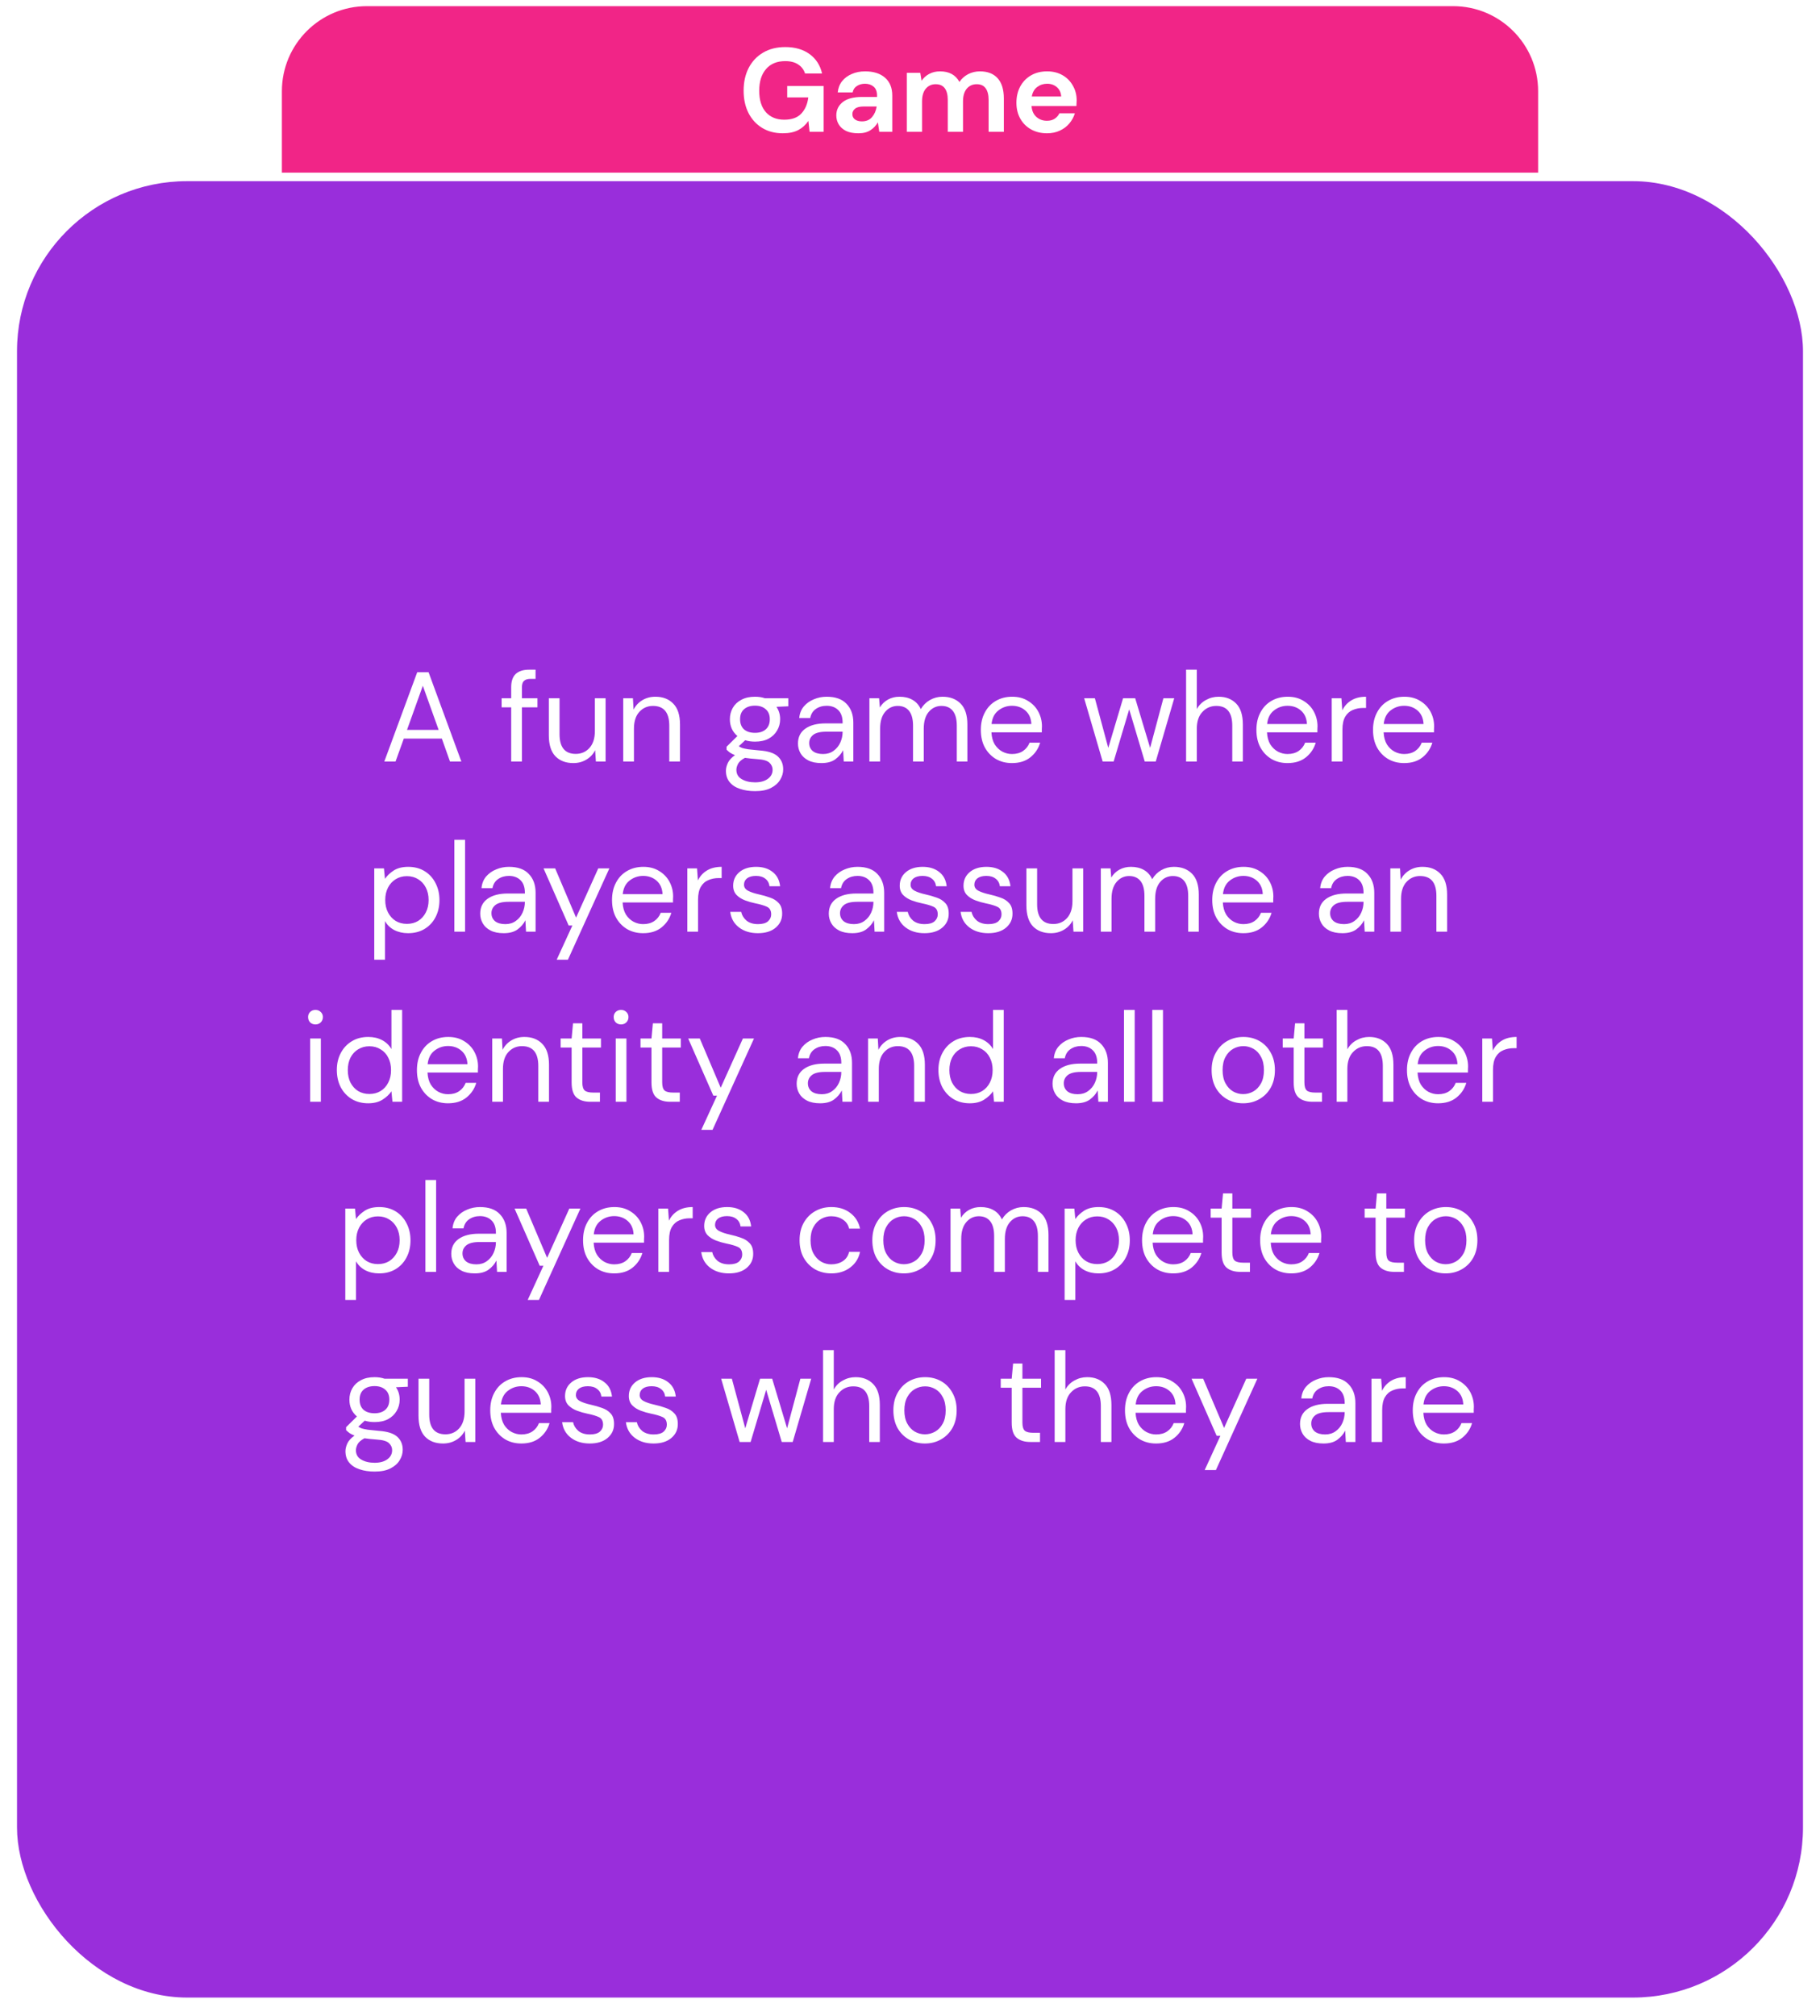 <svg width="214" height="237" viewBox="0 0 214 237" fill="none" xmlns="http://www.w3.org/2000/svg">
<g filter="url(#filter0_d)">
<rect x="2" y="20.299" width="210" height="213.559" rx="20" fill="#992EDB"/>
</g>
<path d="M33.145 10.723C33.145 5.2 37.622 0.723 43.145 0.723H170.856C176.379 0.723 180.856 5.2 180.856 10.723V20.299H33.145V10.723Z" fill="#F12587"/>
<path d="M92.043 15.67C91.119 15.67 90.312 15.46 89.621 15.04C88.93 14.62 88.394 14.037 88.011 13.29C87.628 12.534 87.437 11.657 87.437 10.658C87.437 9.65 87.633 8.763 88.025 7.998C88.426 7.223 88.991 6.621 89.719 6.192C90.456 5.753 91.329 5.534 92.337 5.534C93.485 5.534 94.437 5.809 95.193 6.36C95.949 6.911 96.439 7.671 96.663 8.642H94.661C94.512 8.185 94.241 7.83 93.849 7.578C93.457 7.317 92.953 7.186 92.337 7.186C91.357 7.186 90.601 7.499 90.069 8.124C89.537 8.74 89.271 9.589 89.271 10.672C89.271 11.755 89.532 12.595 90.055 13.192C90.587 13.78 91.306 14.074 92.211 14.074C93.098 14.074 93.765 13.836 94.213 13.36C94.67 12.875 94.946 12.24 95.039 11.456H92.561V10.112H96.845V15.502H95.193L95.053 14.214C94.736 14.681 94.339 15.04 93.863 15.292C93.387 15.544 92.78 15.67 92.043 15.67ZM100.939 15.67C100.342 15.67 99.852 15.577 99.469 15.39C99.087 15.194 98.802 14.937 98.615 14.62C98.428 14.303 98.335 13.953 98.335 13.57C98.335 12.926 98.587 12.403 99.091 12.002C99.595 11.601 100.351 11.4 101.359 11.4H103.123V11.232C103.123 10.756 102.988 10.406 102.717 10.182C102.446 9.958 102.11 9.846 101.709 9.846C101.345 9.846 101.028 9.935 100.757 10.112C100.486 10.28 100.318 10.532 100.253 10.868H98.503C98.55 10.364 98.718 9.925 99.007 9.552C99.306 9.179 99.689 8.894 100.155 8.698C100.622 8.493 101.144 8.39 101.723 8.39C102.712 8.39 103.492 8.637 104.061 9.132C104.63 9.627 104.915 10.327 104.915 11.232V15.502H103.389L103.221 14.382C103.016 14.755 102.726 15.063 102.353 15.306C101.989 15.549 101.518 15.67 100.939 15.67ZM101.345 14.27C101.858 14.27 102.255 14.102 102.535 13.766C102.824 13.43 103.006 13.015 103.081 12.52H101.555C101.079 12.52 100.738 12.609 100.533 12.786C100.328 12.954 100.225 13.164 100.225 13.416C100.225 13.687 100.328 13.897 100.533 14.046C100.738 14.195 101.009 14.27 101.345 14.27ZM106.625 15.502V8.558H108.207L108.361 9.496C108.585 9.16 108.879 8.894 109.243 8.698C109.617 8.493 110.046 8.39 110.531 8.39C111.605 8.39 112.365 8.805 112.813 9.636C113.065 9.253 113.401 8.95 113.821 8.726C114.251 8.502 114.717 8.39 115.221 8.39C116.127 8.39 116.822 8.661 117.307 9.202C117.793 9.743 118.035 10.537 118.035 11.582V15.502H116.243V11.75C116.243 11.153 116.127 10.695 115.893 10.378C115.669 10.061 115.319 9.902 114.843 9.902C114.358 9.902 113.966 10.079 113.667 10.434C113.378 10.789 113.233 11.283 113.233 11.918V15.502H111.441V11.75C111.441 11.153 111.325 10.695 111.091 10.378C110.858 10.061 110.499 9.902 110.013 9.902C109.537 9.902 109.15 10.079 108.851 10.434C108.562 10.789 108.417 11.283 108.417 11.918V15.502H106.625ZM123.111 15.67C122.411 15.67 121.79 15.521 121.249 15.222C120.707 14.923 120.283 14.503 119.975 13.962C119.667 13.421 119.513 12.795 119.513 12.086C119.513 11.367 119.662 10.728 119.961 10.168C120.269 9.608 120.689 9.174 121.221 8.866C121.762 8.549 122.397 8.39 123.125 8.39C123.806 8.39 124.408 8.539 124.931 8.838C125.453 9.137 125.859 9.547 126.149 10.07C126.447 10.583 126.597 11.157 126.597 11.792C126.597 11.895 126.592 12.002 126.583 12.114C126.583 12.226 126.578 12.343 126.569 12.464H121.291C121.328 13.005 121.515 13.43 121.851 13.738C122.196 14.046 122.611 14.2 123.097 14.2C123.461 14.2 123.764 14.121 124.007 13.962C124.259 13.794 124.445 13.579 124.567 13.318H126.387C126.256 13.757 126.037 14.158 125.729 14.522C125.43 14.877 125.057 15.157 124.609 15.362C124.17 15.567 123.671 15.67 123.111 15.67ZM123.125 9.846C122.686 9.846 122.299 9.972 121.963 10.224C121.627 10.467 121.412 10.84 121.319 11.344H124.777C124.749 10.887 124.581 10.523 124.273 10.252C123.965 9.981 123.582 9.846 123.125 9.846Z" fill="white"/>
<path d="M45.187 89.537L49.057 79.037H50.392L54.247 89.537H52.912L51.952 86.837H47.482L46.507 89.537H45.187ZM47.857 85.817H51.577L49.717 80.627L47.857 85.817ZM60.107 89.537V83.162H58.982V82.097H60.107V80.807C60.107 80.087 60.287 79.562 60.647 79.232C61.007 78.902 61.532 78.737 62.222 78.737H62.972V79.817H62.417C62.037 79.817 61.767 79.897 61.607 80.057C61.447 80.207 61.367 80.467 61.367 80.837V82.097H63.197V83.162H61.367V89.537H60.107ZM67.412 89.717C66.532 89.717 65.832 89.452 65.312 88.922C64.792 88.382 64.532 87.557 64.532 86.447V82.097H65.792V86.312C65.792 87.862 66.427 88.637 67.697 88.637C68.347 88.637 68.882 88.407 69.302 87.947C69.732 87.477 69.947 86.812 69.947 85.952V82.097H71.207V89.537H70.067L69.977 88.202C69.747 88.672 69.402 89.042 68.942 89.312C68.492 89.582 67.982 89.717 67.412 89.717ZM73.281 89.537V82.097H74.421L74.496 83.432C74.736 82.962 75.081 82.592 75.531 82.322C75.981 82.052 76.491 81.917 77.061 81.917C77.941 81.917 78.641 82.187 79.161 82.727C79.691 83.257 79.956 84.077 79.956 85.187V89.537H78.696V85.322C78.696 83.772 78.056 82.997 76.776 82.997C76.136 82.997 75.601 83.232 75.171 83.702C74.751 84.162 74.541 84.822 74.541 85.682V89.537H73.281ZM88.775 87.197C88.355 87.197 87.97 87.142 87.62 87.032L86.87 87.737C86.98 87.817 87.115 87.887 87.275 87.947C87.445 87.997 87.685 88.047 87.995 88.097C88.305 88.137 88.74 88.182 89.3 88.232C90.3 88.302 91.015 88.532 91.445 88.922C91.875 89.312 92.09 89.822 92.09 90.452C92.09 90.882 91.97 91.292 91.73 91.682C91.5 92.072 91.14 92.392 90.65 92.642C90.17 92.892 89.55 93.017 88.79 93.017C88.12 93.017 87.525 92.927 87.005 92.747C86.485 92.577 86.08 92.312 85.79 91.952C85.5 91.602 85.355 91.157 85.355 90.617C85.355 90.337 85.43 90.032 85.58 89.702C85.73 89.382 86.01 89.077 86.42 88.787C86.2 88.697 86.01 88.602 85.85 88.502C85.7 88.392 85.56 88.272 85.43 88.142V87.797L86.705 86.537C86.115 86.037 85.82 85.377 85.82 84.557C85.82 84.067 85.935 83.622 86.165 83.222C86.395 82.822 86.73 82.507 87.17 82.277C87.61 82.037 88.145 81.917 88.775 81.917C89.205 81.917 89.595 81.977 89.945 82.097H92.69V83.042L91.295 83.102C91.585 83.522 91.73 84.007 91.73 84.557C91.73 85.047 91.61 85.492 91.37 85.892C91.14 86.292 90.805 86.612 90.365 86.852C89.935 87.082 89.405 87.197 88.775 87.197ZM88.775 86.162C89.305 86.162 89.725 86.027 90.035 85.757C90.355 85.477 90.515 85.077 90.515 84.557C90.515 84.047 90.355 83.657 90.035 83.387C89.725 83.107 89.305 82.967 88.775 82.967C88.235 82.967 87.805 83.107 87.485 83.387C87.175 83.657 87.02 84.047 87.02 84.557C87.02 85.077 87.175 85.477 87.485 85.757C87.805 86.027 88.235 86.162 88.775 86.162ZM86.585 90.497C86.585 90.997 86.795 91.367 87.215 91.607C87.635 91.857 88.16 91.982 88.79 91.982C89.41 91.982 89.905 91.847 90.275 91.577C90.655 91.307 90.845 90.947 90.845 90.497C90.845 90.177 90.715 89.897 90.455 89.657C90.195 89.427 89.715 89.292 89.015 89.252C88.465 89.212 87.99 89.162 87.59 89.102C87.18 89.322 86.91 89.557 86.78 89.807C86.65 90.067 86.585 90.297 86.585 90.497ZM96.586 89.717C95.966 89.717 95.451 89.612 95.041 89.402C94.631 89.192 94.326 88.912 94.126 88.562C93.926 88.212 93.826 87.832 93.826 87.422C93.826 86.662 94.116 86.077 94.696 85.667C95.276 85.257 96.066 85.052 97.066 85.052H99.076V84.962C99.076 84.312 98.906 83.822 98.566 83.492C98.226 83.152 97.771 82.982 97.201 82.982C96.711 82.982 96.286 83.107 95.926 83.357C95.576 83.597 95.356 83.952 95.266 84.422H93.976C94.026 83.882 94.206 83.427 94.516 83.057C94.836 82.687 95.231 82.407 95.701 82.217C96.171 82.017 96.671 81.917 97.201 81.917C98.241 81.917 99.021 82.197 99.541 82.757C100.071 83.307 100.336 84.042 100.336 84.962V89.537H99.211L99.136 88.202C98.926 88.622 98.616 88.982 98.206 89.282C97.806 89.572 97.266 89.717 96.586 89.717ZM96.781 88.652C97.261 88.652 97.671 88.527 98.011 88.277C98.361 88.027 98.626 87.702 98.806 87.302C98.986 86.902 99.076 86.482 99.076 86.042V86.027H97.171C96.431 86.027 95.906 86.157 95.596 86.417C95.296 86.667 95.146 86.982 95.146 87.362C95.146 87.752 95.286 88.067 95.566 88.307C95.856 88.537 96.261 88.652 96.781 88.652ZM102.227 89.537V82.097H103.367L103.457 83.177C103.697 82.777 104.017 82.467 104.417 82.247C104.817 82.027 105.267 81.917 105.767 81.917C106.357 81.917 106.862 82.037 107.282 82.277C107.712 82.517 108.042 82.882 108.272 83.372C108.532 82.922 108.887 82.567 109.337 82.307C109.797 82.047 110.292 81.917 110.822 81.917C111.712 81.917 112.422 82.187 112.952 82.727C113.482 83.257 113.747 84.077 113.747 85.187V89.537H112.502V85.322C112.502 84.552 112.347 83.972 112.037 83.582C111.727 83.192 111.282 82.997 110.702 82.997C110.102 82.997 109.602 83.232 109.202 83.702C108.812 84.162 108.617 84.822 108.617 85.682V89.537H107.357V85.322C107.357 84.552 107.202 83.972 106.892 83.582C106.582 83.192 106.137 82.997 105.557 82.997C104.967 82.997 104.472 83.232 104.072 83.702C103.682 84.162 103.487 84.822 103.487 85.682V89.537H102.227ZM118.99 89.717C118.28 89.717 117.65 89.557 117.1 89.237C116.55 88.907 116.115 88.452 115.795 87.872C115.485 87.292 115.33 86.607 115.33 85.817C115.33 85.037 115.485 84.357 115.795 83.777C116.105 83.187 116.535 82.732 117.085 82.412C117.645 82.082 118.29 81.917 119.02 81.917C119.74 81.917 120.36 82.082 120.88 82.412C121.41 82.732 121.815 83.157 122.095 83.687C122.375 84.217 122.515 84.787 122.515 85.397C122.515 85.507 122.51 85.617 122.5 85.727C122.5 85.837 122.5 85.962 122.5 86.102H116.575C116.605 86.672 116.735 87.147 116.965 87.527C117.205 87.897 117.5 88.177 117.85 88.367C118.21 88.557 118.59 88.652 118.99 88.652C119.51 88.652 119.945 88.532 120.295 88.292C120.645 88.052 120.9 87.727 121.06 87.317H122.305C122.105 88.007 121.72 88.582 121.15 89.042C120.59 89.492 119.87 89.717 118.99 89.717ZM118.99 82.982C118.39 82.982 117.855 83.167 117.385 83.537C116.925 83.897 116.66 84.427 116.59 85.127H121.27C121.24 84.457 121.01 83.932 120.58 83.552C120.15 83.172 119.62 82.982 118.99 82.982ZM129.654 89.537L127.479 82.097H128.739L130.314 87.932L132.054 82.097H133.479L135.234 87.932L136.794 82.097H138.069L135.894 89.537H134.604L132.774 83.402L130.944 89.537H129.654ZM139.463 89.537V78.737H140.723V83.372C140.973 82.912 141.328 82.557 141.788 82.307C142.248 82.047 142.748 81.917 143.288 81.917C144.148 81.917 144.838 82.187 145.358 82.727C145.878 83.257 146.138 84.077 146.138 85.187V89.537H144.893V85.322C144.893 83.772 144.268 82.997 143.018 82.997C142.368 82.997 141.823 83.232 141.383 83.702C140.943 84.162 140.723 84.822 140.723 85.682V89.537H139.463ZM151.392 89.717C150.682 89.717 150.052 89.557 149.502 89.237C148.952 88.907 148.517 88.452 148.197 87.872C147.887 87.292 147.732 86.607 147.732 85.817C147.732 85.037 147.887 84.357 148.197 83.777C148.507 83.187 148.937 82.732 149.487 82.412C150.047 82.082 150.692 81.917 151.422 81.917C152.142 81.917 152.762 82.082 153.282 82.412C153.812 82.732 154.217 83.157 154.497 83.687C154.777 84.217 154.917 84.787 154.917 85.397C154.917 85.507 154.912 85.617 154.902 85.727C154.902 85.837 154.902 85.962 154.902 86.102H148.977C149.007 86.672 149.137 87.147 149.367 87.527C149.607 87.897 149.902 88.177 150.252 88.367C150.612 88.557 150.992 88.652 151.392 88.652C151.912 88.652 152.347 88.532 152.697 88.292C153.047 88.052 153.302 87.727 153.462 87.317H154.707C154.507 88.007 154.122 88.582 153.552 89.042C152.992 89.492 152.272 89.717 151.392 89.717ZM151.392 82.982C150.792 82.982 150.257 83.167 149.787 83.537C149.327 83.897 149.062 84.427 148.992 85.127H153.672C153.642 84.457 153.412 83.932 152.982 83.552C152.552 83.172 152.022 82.982 151.392 82.982ZM156.587 89.537V82.097H157.727L157.832 83.522C158.062 83.032 158.412 82.642 158.882 82.352C159.352 82.062 159.932 81.917 160.622 81.917V83.237H160.277C159.837 83.237 159.432 83.317 159.062 83.477C158.692 83.627 158.397 83.887 158.177 84.257C157.957 84.627 157.847 85.137 157.847 85.787V89.537H156.587ZM165.103 89.717C164.393 89.717 163.763 89.557 163.213 89.237C162.663 88.907 162.228 88.452 161.908 87.872C161.598 87.292 161.443 86.607 161.443 85.817C161.443 85.037 161.598 84.357 161.908 83.777C162.218 83.187 162.648 82.732 163.198 82.412C163.758 82.082 164.403 81.917 165.133 81.917C165.853 81.917 166.473 82.082 166.993 82.412C167.523 82.732 167.928 83.157 168.208 83.687C168.488 84.217 168.628 84.787 168.628 85.397C168.628 85.507 168.623 85.617 168.613 85.727C168.613 85.837 168.613 85.962 168.613 86.102H162.688C162.718 86.672 162.848 87.147 163.078 87.527C163.318 87.897 163.613 88.177 163.963 88.367C164.323 88.557 164.703 88.652 165.103 88.652C165.623 88.652 166.058 88.532 166.408 88.292C166.758 88.052 167.013 87.727 167.173 87.317H168.418C168.218 88.007 167.833 88.582 167.263 89.042C166.703 89.492 165.983 89.717 165.103 89.717ZM165.103 82.982C164.503 82.982 163.968 83.167 163.498 83.537C163.038 83.897 162.773 84.427 162.703 85.127H167.383C167.353 84.457 167.123 83.932 166.693 83.552C166.263 83.172 165.733 82.982 165.103 82.982ZM44.007 112.837V102.097H45.147L45.267 103.327C45.507 102.967 45.846 102.642 46.286 102.352C46.736 102.062 47.306 101.917 47.996 101.917C48.736 101.917 49.382 102.087 49.931 102.427C50.481 102.767 50.907 103.232 51.206 103.822C51.517 104.412 51.672 105.082 51.672 105.832C51.672 106.582 51.517 107.252 51.206 107.842C50.907 108.422 50.477 108.882 49.916 109.222C49.367 109.552 48.721 109.717 47.981 109.717C47.371 109.717 46.827 109.592 46.346 109.342C45.877 109.092 45.517 108.742 45.267 108.292V112.837H44.007ZM47.846 108.622C48.346 108.622 48.786 108.507 49.166 108.277C49.547 108.037 49.846 107.707 50.066 107.287C50.286 106.867 50.397 106.377 50.397 105.817C50.397 105.257 50.286 104.767 50.066 104.347C49.846 103.927 49.547 103.602 49.166 103.372C48.786 103.132 48.346 103.012 47.846 103.012C47.346 103.012 46.907 103.132 46.526 103.372C46.147 103.602 45.846 103.927 45.627 104.347C45.407 104.767 45.297 105.257 45.297 105.817C45.297 106.377 45.407 106.867 45.627 107.287C45.846 107.707 46.147 108.037 46.526 108.277C46.907 108.507 47.346 108.622 47.846 108.622ZM53.425 109.537V98.737H54.685V109.537H53.425ZM59.226 109.717C58.606 109.717 58.091 109.612 57.681 109.402C57.271 109.192 56.966 108.912 56.766 108.562C56.566 108.212 56.466 107.832 56.466 107.422C56.466 106.662 56.756 106.077 57.336 105.667C57.916 105.257 58.706 105.052 59.706 105.052H61.716V104.962C61.716 104.312 61.546 103.822 61.206 103.492C60.866 103.152 60.411 102.982 59.841 102.982C59.351 102.982 58.926 103.107 58.566 103.357C58.216 103.597 57.996 103.952 57.906 104.422H56.616C56.666 103.882 56.846 103.427 57.156 103.057C57.476 102.687 57.871 102.407 58.341 102.217C58.811 102.017 59.311 101.917 59.841 101.917C60.881 101.917 61.661 102.197 62.181 102.757C62.711 103.307 62.976 104.042 62.976 104.962V109.537H61.851L61.776 108.202C61.566 108.622 61.256 108.982 60.846 109.282C60.446 109.572 59.906 109.717 59.226 109.717ZM59.421 108.652C59.901 108.652 60.311 108.527 60.651 108.277C61.001 108.027 61.266 107.702 61.446 107.302C61.626 106.902 61.716 106.482 61.716 106.042V106.027H59.811C59.071 106.027 58.546 106.157 58.236 106.417C57.936 106.667 57.786 106.982 57.786 107.362C57.786 107.752 57.926 108.067 58.206 108.307C58.496 108.537 58.901 108.652 59.421 108.652ZM65.456 112.837L67.301 108.817H66.866L63.911 102.097H65.276L67.736 107.887L70.346 102.097H71.651L66.776 112.837H65.456ZM75.623 109.717C74.913 109.717 74.283 109.557 73.733 109.237C73.183 108.907 72.748 108.452 72.428 107.872C72.118 107.292 71.963 106.607 71.963 105.817C71.963 105.037 72.118 104.357 72.428 103.777C72.738 103.187 73.168 102.732 73.718 102.412C74.278 102.082 74.923 101.917 75.653 101.917C76.373 101.917 76.993 102.082 77.513 102.412C78.043 102.732 78.448 103.157 78.728 103.687C79.008 104.217 79.148 104.787 79.148 105.397C79.148 105.507 79.143 105.617 79.133 105.727C79.133 105.837 79.133 105.962 79.133 106.102H73.208C73.238 106.672 73.368 107.147 73.598 107.527C73.838 107.897 74.133 108.177 74.483 108.367C74.843 108.557 75.223 108.652 75.623 108.652C76.143 108.652 76.578 108.532 76.928 108.292C77.278 108.052 77.533 107.727 77.693 107.317H78.938C78.738 108.007 78.353 108.582 77.783 109.042C77.223 109.492 76.503 109.717 75.623 109.717ZM75.623 102.982C75.023 102.982 74.488 103.167 74.018 103.537C73.558 103.897 73.293 104.427 73.223 105.127H77.903C77.873 104.457 77.643 103.932 77.213 103.552C76.783 103.172 76.253 102.982 75.623 102.982ZM80.818 109.537V102.097H81.958L82.063 103.522C82.293 103.032 82.643 102.642 83.113 102.352C83.583 102.062 84.163 101.917 84.853 101.917V103.237H84.508C84.068 103.237 83.663 103.317 83.293 103.477C82.923 103.627 82.628 103.887 82.408 104.257C82.188 104.627 82.078 105.137 82.078 105.787V109.537H80.818ZM89.117 109.717C88.227 109.717 87.487 109.492 86.897 109.042C86.307 108.592 85.962 107.982 85.862 107.212H87.152C87.232 107.602 87.437 107.942 87.767 108.232C88.107 108.512 88.562 108.652 89.132 108.652C89.662 108.652 90.052 108.542 90.302 108.322C90.552 108.092 90.677 107.822 90.677 107.512C90.677 107.062 90.512 106.762 90.182 106.612C89.862 106.462 89.407 106.327 88.817 106.207C88.417 106.127 88.017 106.012 87.617 105.862C87.217 105.712 86.882 105.502 86.612 105.232C86.342 104.952 86.207 104.587 86.207 104.137C86.207 103.487 86.447 102.957 86.927 102.547C87.417 102.127 88.077 101.917 88.907 101.917C89.697 101.917 90.342 102.117 90.842 102.517C91.352 102.907 91.647 103.467 91.727 104.197H90.482C90.432 103.817 90.267 103.522 89.987 103.312C89.717 103.092 89.352 102.982 88.892 102.982C88.442 102.982 88.092 103.077 87.842 103.267C87.602 103.457 87.482 103.707 87.482 104.017C87.482 104.317 87.637 104.552 87.947 104.722C88.267 104.892 88.697 105.037 89.237 105.157C89.697 105.257 90.132 105.382 90.542 105.532C90.962 105.672 91.302 105.887 91.562 106.177C91.832 106.457 91.967 106.867 91.967 107.407C91.977 108.077 91.722 108.632 91.202 109.072C90.692 109.502 89.997 109.717 89.117 109.717ZM100.212 109.717C99.592 109.717 99.077 109.612 98.667 109.402C98.257 109.192 97.952 108.912 97.752 108.562C97.552 108.212 97.452 107.832 97.452 107.422C97.452 106.662 97.742 106.077 98.322 105.667C98.902 105.257 99.692 105.052 100.692 105.052H102.702V104.962C102.702 104.312 102.532 103.822 102.192 103.492C101.852 103.152 101.397 102.982 100.827 102.982C100.337 102.982 99.912 103.107 99.552 103.357C99.202 103.597 98.982 103.952 98.892 104.422H97.602C97.652 103.882 97.832 103.427 98.142 103.057C98.462 102.687 98.857 102.407 99.327 102.217C99.797 102.017 100.297 101.917 100.827 101.917C101.867 101.917 102.647 102.197 103.167 102.757C103.697 103.307 103.962 104.042 103.962 104.962V109.537H102.837L102.762 108.202C102.552 108.622 102.242 108.982 101.832 109.282C101.432 109.572 100.892 109.717 100.212 109.717ZM100.407 108.652C100.887 108.652 101.297 108.527 101.637 108.277C101.987 108.027 102.252 107.702 102.432 107.302C102.612 106.902 102.702 106.482 102.702 106.042V106.027H100.797C100.057 106.027 99.532 106.157 99.222 106.417C98.922 106.667 98.772 106.982 98.772 107.362C98.772 107.752 98.912 108.067 99.192 108.307C99.482 108.537 99.887 108.652 100.407 108.652ZM108.702 109.717C107.812 109.717 107.072 109.492 106.482 109.042C105.892 108.592 105.547 107.982 105.447 107.212H106.737C106.817 107.602 107.022 107.942 107.352 108.232C107.692 108.512 108.147 108.652 108.717 108.652C109.247 108.652 109.637 108.542 109.887 108.322C110.137 108.092 110.262 107.822 110.262 107.512C110.262 107.062 110.097 106.762 109.767 106.612C109.447 106.462 108.992 106.327 108.402 106.207C108.002 106.127 107.602 106.012 107.202 105.862C106.802 105.712 106.467 105.502 106.197 105.232C105.927 104.952 105.792 104.587 105.792 104.137C105.792 103.487 106.032 102.957 106.512 102.547C107.002 102.127 107.662 101.917 108.492 101.917C109.282 101.917 109.927 102.117 110.427 102.517C110.937 102.907 111.232 103.467 111.312 104.197H110.067C110.017 103.817 109.852 103.522 109.572 103.312C109.302 103.092 108.937 102.982 108.477 102.982C108.027 102.982 107.677 103.077 107.427 103.267C107.187 103.457 107.067 103.707 107.067 104.017C107.067 104.317 107.222 104.552 107.532 104.722C107.852 104.892 108.282 105.037 108.822 105.157C109.282 105.257 109.717 105.382 110.127 105.532C110.547 105.672 110.887 105.887 111.147 106.177C111.417 106.457 111.552 106.867 111.552 107.407C111.562 108.077 111.307 108.632 110.787 109.072C110.277 109.502 109.582 109.717 108.702 109.717ZM116.202 109.717C115.312 109.717 114.572 109.492 113.982 109.042C113.392 108.592 113.047 107.982 112.947 107.212H114.237C114.317 107.602 114.522 107.942 114.852 108.232C115.192 108.512 115.647 108.652 116.217 108.652C116.747 108.652 117.137 108.542 117.387 108.322C117.637 108.092 117.762 107.822 117.762 107.512C117.762 107.062 117.597 106.762 117.267 106.612C116.947 106.462 116.492 106.327 115.902 106.207C115.502 106.127 115.102 106.012 114.702 105.862C114.302 105.712 113.967 105.502 113.697 105.232C113.427 104.952 113.292 104.587 113.292 104.137C113.292 103.487 113.532 102.957 114.012 102.547C114.502 102.127 115.162 101.917 115.992 101.917C116.782 101.917 117.427 102.117 117.927 102.517C118.437 102.907 118.732 103.467 118.812 104.197H117.567C117.517 103.817 117.352 103.522 117.072 103.312C116.802 103.092 116.437 102.982 115.977 102.982C115.527 102.982 115.177 103.077 114.927 103.267C114.687 103.457 114.567 103.707 114.567 104.017C114.567 104.317 114.722 104.552 115.032 104.722C115.352 104.892 115.782 105.037 116.322 105.157C116.782 105.257 117.217 105.382 117.627 105.532C118.047 105.672 118.387 105.887 118.647 106.177C118.917 106.457 119.052 106.867 119.052 107.407C119.062 108.077 118.807 108.632 118.287 109.072C117.777 109.502 117.082 109.717 116.202 109.717ZM123.567 109.717C122.687 109.717 121.987 109.452 121.467 108.922C120.947 108.382 120.687 107.557 120.687 106.447V102.097H121.947V106.312C121.947 107.862 122.582 108.637 123.852 108.637C124.502 108.637 125.037 108.407 125.457 107.947C125.887 107.477 126.102 106.812 126.102 105.952V102.097H127.362V109.537H126.222L126.132 108.202C125.902 108.672 125.557 109.042 125.097 109.312C124.647 109.582 124.137 109.717 123.567 109.717ZM129.436 109.537V102.097H130.576L130.666 103.177C130.906 102.777 131.226 102.467 131.626 102.247C132.026 102.027 132.476 101.917 132.976 101.917C133.566 101.917 134.071 102.037 134.491 102.277C134.921 102.517 135.251 102.882 135.481 103.372C135.741 102.922 136.096 102.567 136.546 102.307C137.006 102.047 137.501 101.917 138.031 101.917C138.921 101.917 139.631 102.187 140.161 102.727C140.691 103.257 140.956 104.077 140.956 105.187V109.537H139.711V105.322C139.711 104.552 139.556 103.972 139.246 103.582C138.936 103.192 138.491 102.997 137.911 102.997C137.311 102.997 136.811 103.232 136.411 103.702C136.021 104.162 135.826 104.822 135.826 105.682V109.537H134.566V105.322C134.566 104.552 134.411 103.972 134.101 103.582C133.791 103.192 133.346 102.997 132.766 102.997C132.176 102.997 131.681 103.232 131.281 103.702C130.891 104.162 130.696 104.822 130.696 105.682V109.537H129.436ZM146.199 109.717C145.489 109.717 144.859 109.557 144.309 109.237C143.759 108.907 143.324 108.452 143.004 107.872C142.694 107.292 142.539 106.607 142.539 105.817C142.539 105.037 142.694 104.357 143.004 103.777C143.314 103.187 143.744 102.732 144.294 102.412C144.854 102.082 145.499 101.917 146.229 101.917C146.949 101.917 147.569 102.082 148.089 102.412C148.619 102.732 149.024 103.157 149.304 103.687C149.584 104.217 149.724 104.787 149.724 105.397C149.724 105.507 149.719 105.617 149.709 105.727C149.709 105.837 149.709 105.962 149.709 106.102H143.784C143.814 106.672 143.944 107.147 144.174 107.527C144.414 107.897 144.709 108.177 145.059 108.367C145.419 108.557 145.799 108.652 146.199 108.652C146.719 108.652 147.154 108.532 147.504 108.292C147.854 108.052 148.109 107.727 148.269 107.317H149.514C149.314 108.007 148.929 108.582 148.359 109.042C147.799 109.492 147.079 109.717 146.199 109.717ZM146.199 102.982C145.599 102.982 145.064 103.167 144.594 103.537C144.134 103.897 143.869 104.427 143.799 105.127H148.479C148.449 104.457 148.219 103.932 147.789 103.552C147.359 103.172 146.829 102.982 146.199 102.982ZM157.839 109.717C157.219 109.717 156.704 109.612 156.294 109.402C155.884 109.192 155.579 108.912 155.379 108.562C155.179 108.212 155.079 107.832 155.079 107.422C155.079 106.662 155.369 106.077 155.949 105.667C156.529 105.257 157.319 105.052 158.319 105.052H160.329V104.962C160.329 104.312 160.159 103.822 159.819 103.492C159.479 103.152 159.024 102.982 158.454 102.982C157.964 102.982 157.539 103.107 157.179 103.357C156.829 103.597 156.609 103.952 156.519 104.422H155.229C155.279 103.882 155.459 103.427 155.769 103.057C156.089 102.687 156.484 102.407 156.954 102.217C157.424 102.017 157.924 101.917 158.454 101.917C159.494 101.917 160.274 102.197 160.794 102.757C161.324 103.307 161.589 104.042 161.589 104.962V109.537H160.464L160.389 108.202C160.179 108.622 159.869 108.982 159.459 109.282C159.059 109.572 158.519 109.717 157.839 109.717ZM158.034 108.652C158.514 108.652 158.924 108.527 159.264 108.277C159.614 108.027 159.879 107.702 160.059 107.302C160.239 106.902 160.329 106.482 160.329 106.042V106.027H158.424C157.684 106.027 157.159 106.157 156.849 106.417C156.549 106.667 156.399 106.982 156.399 107.362C156.399 107.752 156.539 108.067 156.819 108.307C157.109 108.537 157.514 108.652 158.034 108.652ZM163.479 109.537V102.097H164.619L164.694 103.432C164.934 102.962 165.279 102.592 165.729 102.322C166.179 102.052 166.689 101.917 167.259 101.917C168.139 101.917 168.839 102.187 169.359 102.727C169.889 103.257 170.154 104.077 170.154 105.187V109.537H168.894V105.322C168.894 103.772 168.254 102.997 166.974 102.997C166.334 102.997 165.799 103.232 165.369 103.702C164.949 104.162 164.739 104.822 164.739 105.682V109.537H163.479ZM37.096 120.447C36.846 120.447 36.636 120.367 36.466 120.207C36.306 120.037 36.226 119.827 36.226 119.577C36.226 119.337 36.306 119.137 36.466 118.977C36.636 118.817 36.846 118.737 37.096 118.737C37.336 118.737 37.541 118.817 37.711 118.977C37.881 119.137 37.966 119.337 37.966 119.577C37.966 119.827 37.881 120.037 37.711 120.207C37.541 120.367 37.336 120.447 37.096 120.447ZM36.466 129.537V122.097H37.726V129.537H36.466ZM43.295 129.717C42.555 129.717 41.905 129.547 41.345 129.207C40.795 128.867 40.365 128.402 40.055 127.812C39.755 127.222 39.605 126.552 39.605 125.802C39.605 125.052 39.76 124.387 40.07 123.807C40.38 123.217 40.81 122.757 41.36 122.427C41.91 122.087 42.56 121.917 43.31 121.917C43.92 121.917 44.46 122.042 44.93 122.292C45.4 122.542 45.765 122.892 46.025 123.342V118.737H47.285V129.537H46.145L46.025 128.307C45.785 128.667 45.44 128.992 44.99 129.282C44.54 129.572 43.975 129.717 43.295 129.717ZM43.43 128.622C43.93 128.622 44.37 128.507 44.75 128.277C45.14 128.037 45.44 127.707 45.65 127.287C45.87 126.867 45.98 126.377 45.98 125.817C45.98 125.257 45.87 124.767 45.65 124.347C45.44 123.927 45.14 123.602 44.75 123.372C44.37 123.132 43.93 123.012 43.43 123.012C42.94 123.012 42.5 123.132 42.11 123.372C41.73 123.602 41.43 123.927 41.21 124.347C41 124.767 40.895 125.257 40.895 125.817C40.895 126.377 41 126.867 41.21 127.287C41.43 127.707 41.73 128.037 42.11 128.277C42.5 128.507 42.94 128.622 43.43 128.622ZM52.684 129.717C51.974 129.717 51.343 129.557 50.794 129.237C50.243 128.907 49.809 128.452 49.489 127.872C49.178 127.292 49.023 126.607 49.023 125.817C49.023 125.037 49.178 124.357 49.489 123.777C49.798 123.187 50.228 122.732 50.779 122.412C51.339 122.082 51.983 121.917 52.714 121.917C53.434 121.917 54.053 122.082 54.574 122.412C55.103 122.732 55.508 123.157 55.788 123.687C56.069 124.217 56.209 124.787 56.209 125.397C56.209 125.507 56.203 125.617 56.194 125.727C56.194 125.837 56.194 125.962 56.194 126.102H50.269C50.298 126.672 50.428 127.147 50.658 127.527C50.898 127.897 51.194 128.177 51.544 128.367C51.904 128.557 52.283 128.652 52.684 128.652C53.203 128.652 53.639 128.532 53.989 128.292C54.339 128.052 54.593 127.727 54.754 127.317H55.998C55.798 128.007 55.413 128.582 54.843 129.042C54.283 129.492 53.563 129.717 52.684 129.717ZM52.684 122.982C52.084 122.982 51.548 123.167 51.078 123.537C50.618 123.897 50.353 124.427 50.283 125.127H54.964C54.934 124.457 54.703 123.932 54.273 123.552C53.843 123.172 53.313 122.982 52.684 122.982ZM57.879 129.537V122.097H59.019L59.093 123.432C59.334 122.962 59.678 122.592 60.129 122.322C60.578 122.052 61.089 121.917 61.658 121.917C62.538 121.917 63.239 122.187 63.758 122.727C64.288 123.257 64.553 124.077 64.553 125.187V129.537H63.294V125.322C63.294 123.772 62.654 122.997 61.373 122.997C60.733 122.997 60.199 123.232 59.769 123.702C59.349 124.162 59.139 124.822 59.139 125.682V129.537H57.879ZM69.403 129.537C68.722 129.537 68.188 129.372 67.797 129.042C67.407 128.712 67.213 128.117 67.213 127.257V123.162H65.922V122.097H67.213L67.377 120.312H68.472V122.097H70.662V123.162H68.472V127.257C68.472 127.727 68.567 128.047 68.757 128.217C68.948 128.377 69.282 128.457 69.763 128.457H70.543V129.537H69.403ZM73.028 120.447C72.778 120.447 72.568 120.367 72.398 120.207C72.238 120.037 72.158 119.827 72.158 119.577C72.158 119.337 72.238 119.137 72.398 118.977C72.568 118.817 72.778 118.737 73.028 118.737C73.268 118.737 73.473 118.817 73.643 118.977C73.813 119.137 73.898 119.337 73.898 119.577C73.898 119.827 73.813 120.037 73.643 120.207C73.473 120.367 73.268 120.447 73.028 120.447ZM72.398 129.537V122.097H73.658V129.537H72.398ZM78.792 129.537C78.112 129.537 77.577 129.372 77.187 129.042C76.797 128.712 76.602 128.117 76.602 127.257V123.162H75.312V122.097H76.602L76.767 120.312H77.862V122.097H80.052V123.162H77.862V127.257C77.862 127.727 77.957 128.047 78.147 128.217C78.337 128.377 78.672 128.457 79.152 128.457H79.932V129.537H78.792ZM82.463 132.837L84.308 128.817H83.873L80.918 122.097H82.283L84.743 127.887L87.353 122.097H88.658L83.783 132.837H82.463ZM96.433 129.717C95.813 129.717 95.298 129.612 94.888 129.402C94.478 129.192 94.173 128.912 93.973 128.562C93.773 128.212 93.673 127.832 93.673 127.422C93.673 126.662 93.963 126.077 94.543 125.667C95.123 125.257 95.913 125.052 96.913 125.052H98.923V124.962C98.923 124.312 98.753 123.822 98.413 123.492C98.073 123.152 97.618 122.982 97.048 122.982C96.558 122.982 96.133 123.107 95.773 123.357C95.423 123.597 95.203 123.952 95.113 124.422H93.823C93.873 123.882 94.053 123.427 94.363 123.057C94.683 122.687 95.078 122.407 95.548 122.217C96.018 122.017 96.518 121.917 97.048 121.917C98.088 121.917 98.868 122.197 99.388 122.757C99.918 123.307 100.183 124.042 100.183 124.962V129.537H99.058L98.983 128.202C98.773 128.622 98.463 128.982 98.053 129.282C97.653 129.572 97.113 129.717 96.433 129.717ZM96.628 128.652C97.108 128.652 97.518 128.527 97.858 128.277C98.208 128.027 98.473 127.702 98.653 127.302C98.833 126.902 98.923 126.482 98.923 126.042V126.027H97.018C96.278 126.027 95.753 126.157 95.443 126.417C95.143 126.667 94.993 126.982 94.993 127.362C94.993 127.752 95.133 128.067 95.413 128.307C95.703 128.537 96.108 128.652 96.628 128.652ZM102.073 129.537V122.097H103.213L103.288 123.432C103.528 122.962 103.873 122.592 104.323 122.322C104.773 122.052 105.283 121.917 105.853 121.917C106.733 121.917 107.433 122.187 107.953 122.727C108.483 123.257 108.748 124.077 108.748 125.187V129.537H107.488V125.322C107.488 123.772 106.848 122.997 105.568 122.997C104.928 122.997 104.393 123.232 103.963 123.702C103.543 124.162 103.333 124.822 103.333 125.682V129.537H102.073ZM114.032 129.717C113.292 129.717 112.642 129.547 112.082 129.207C111.532 128.867 111.102 128.402 110.792 127.812C110.492 127.222 110.342 126.552 110.342 125.802C110.342 125.052 110.497 124.387 110.807 123.807C111.117 123.217 111.547 122.757 112.097 122.427C112.647 122.087 113.297 121.917 114.047 121.917C114.657 121.917 115.197 122.042 115.667 122.292C116.137 122.542 116.502 122.892 116.762 123.342V118.737H118.022V129.537H116.882L116.762 128.307C116.522 128.667 116.177 128.992 115.727 129.282C115.277 129.572 114.712 129.717 114.032 129.717ZM114.167 128.622C114.667 128.622 115.107 128.507 115.487 128.277C115.877 128.037 116.177 127.707 116.387 127.287C116.607 126.867 116.717 126.377 116.717 125.817C116.717 125.257 116.607 124.767 116.387 124.347C116.177 123.927 115.877 123.602 115.487 123.372C115.107 123.132 114.667 123.012 114.167 123.012C113.677 123.012 113.237 123.132 112.847 123.372C112.467 123.602 112.167 123.927 111.947 124.347C111.737 124.767 111.632 125.257 111.632 125.817C111.632 126.377 111.737 126.867 111.947 127.287C112.167 127.707 112.467 128.037 112.847 128.277C113.237 128.507 113.677 128.622 114.167 128.622ZM126.521 129.717C125.901 129.717 125.386 129.612 124.976 129.402C124.566 129.192 124.261 128.912 124.061 128.562C123.861 128.212 123.761 127.832 123.761 127.422C123.761 126.662 124.051 126.077 124.631 125.667C125.211 125.257 126.001 125.052 127.001 125.052H129.011V124.962C129.011 124.312 128.841 123.822 128.501 123.492C128.161 123.152 127.706 122.982 127.136 122.982C126.646 122.982 126.221 123.107 125.861 123.357C125.511 123.597 125.291 123.952 125.201 124.422H123.911C123.961 123.882 124.141 123.427 124.451 123.057C124.771 122.687 125.166 122.407 125.636 122.217C126.106 122.017 126.606 121.917 127.136 121.917C128.176 121.917 128.956 122.197 129.476 122.757C130.006 123.307 130.271 124.042 130.271 124.962V129.537H129.146L129.071 128.202C128.861 128.622 128.551 128.982 128.141 129.282C127.741 129.572 127.201 129.717 126.521 129.717ZM126.716 128.652C127.196 128.652 127.606 128.527 127.946 128.277C128.296 128.027 128.561 127.702 128.741 127.302C128.921 126.902 129.011 126.482 129.011 126.042V126.027H127.106C126.366 126.027 125.841 126.157 125.531 126.417C125.231 126.667 125.081 126.982 125.081 127.362C125.081 127.752 125.221 128.067 125.501 128.307C125.791 128.537 126.196 128.652 126.716 128.652ZM132.161 129.537V118.737H133.421V129.537H132.161ZM135.486 129.537V118.737H136.746V129.537H135.486ZM146.171 129.717C145.471 129.717 144.841 129.557 144.281 129.237C143.721 128.917 143.276 128.467 142.946 127.887C142.626 127.297 142.466 126.607 142.466 125.817C142.466 125.027 142.631 124.342 142.961 123.762C143.291 123.172 143.736 122.717 144.296 122.397C144.866 122.077 145.501 121.917 146.201 121.917C146.901 121.917 147.531 122.077 148.091 122.397C148.651 122.717 149.091 123.172 149.411 123.762C149.741 124.342 149.906 125.027 149.906 125.817C149.906 126.607 149.741 127.297 149.411 127.887C149.081 128.467 148.631 128.917 148.061 129.237C147.501 129.557 146.871 129.717 146.171 129.717ZM146.171 128.637C146.601 128.637 147.001 128.532 147.371 128.322C147.741 128.112 148.041 127.797 148.271 127.377C148.501 126.957 148.616 126.437 148.616 125.817C148.616 125.197 148.501 124.677 148.271 124.257C148.051 123.837 147.756 123.522 147.386 123.312C147.016 123.102 146.621 122.997 146.201 122.997C145.771 122.997 145.371 123.102 145.001 123.312C144.631 123.522 144.331 123.837 144.101 124.257C143.871 124.677 143.756 125.197 143.756 125.817C143.756 126.437 143.871 126.957 144.101 127.377C144.331 127.797 144.626 128.112 144.986 128.322C145.356 128.532 145.751 128.637 146.171 128.637ZM154.305 129.537C153.625 129.537 153.09 129.372 152.7 129.042C152.31 128.712 152.115 128.117 152.115 127.257V123.162H150.825V122.097H152.115L152.28 120.312H153.375V122.097H155.565V123.162H153.375V127.257C153.375 127.727 153.47 128.047 153.66 128.217C153.85 128.377 154.185 128.457 154.665 128.457H155.445V129.537H154.305ZM157.166 129.537V118.737H158.426V123.372C158.676 122.912 159.031 122.557 159.491 122.307C159.951 122.047 160.451 121.917 160.991 121.917C161.851 121.917 162.541 122.187 163.061 122.727C163.581 123.257 163.841 124.077 163.841 125.187V129.537H162.596V125.322C162.596 123.772 161.971 122.997 160.721 122.997C160.071 122.997 159.526 123.232 159.086 123.702C158.646 124.162 158.426 124.822 158.426 125.682V129.537H157.166ZM169.095 129.717C168.385 129.717 167.755 129.557 167.205 129.237C166.655 128.907 166.22 128.452 165.9 127.872C165.59 127.292 165.435 126.607 165.435 125.817C165.435 125.037 165.59 124.357 165.9 123.777C166.21 123.187 166.64 122.732 167.19 122.412C167.75 122.082 168.395 121.917 169.125 121.917C169.845 121.917 170.465 122.082 170.985 122.412C171.515 122.732 171.92 123.157 172.2 123.687C172.48 124.217 172.62 124.787 172.62 125.397C172.62 125.507 172.615 125.617 172.605 125.727C172.605 125.837 172.605 125.962 172.605 126.102H166.68C166.71 126.672 166.84 127.147 167.07 127.527C167.31 127.897 167.605 128.177 167.955 128.367C168.315 128.557 168.695 128.652 169.095 128.652C169.615 128.652 170.05 128.532 170.4 128.292C170.75 128.052 171.005 127.727 171.165 127.317H172.41C172.21 128.007 171.825 128.582 171.255 129.042C170.695 129.492 169.975 129.717 169.095 129.717ZM169.095 122.982C168.495 122.982 167.96 123.167 167.49 123.537C167.03 123.897 166.765 124.427 166.695 125.127H171.375C171.345 124.457 171.115 123.932 170.685 123.552C170.255 123.172 169.725 122.982 169.095 122.982ZM174.29 129.537V122.097H175.43L175.535 123.522C175.765 123.032 176.115 122.642 176.585 122.352C177.055 122.062 177.635 121.917 178.325 121.917V123.237H177.98C177.54 123.237 177.135 123.317 176.765 123.477C176.395 123.627 176.1 123.887 175.88 124.257C175.66 124.627 175.55 125.137 175.55 125.787V129.537H174.29ZM40.601 152.837V142.097H41.741L41.861 143.327C42.101 142.967 42.441 142.642 42.881 142.352C43.331 142.062 43.901 141.917 44.591 141.917C45.331 141.917 45.976 142.087 46.526 142.427C47.076 142.767 47.501 143.232 47.801 143.822C48.111 144.412 48.266 145.082 48.266 145.832C48.266 146.582 48.111 147.252 47.801 147.842C47.501 148.422 47.071 148.882 46.511 149.222C45.961 149.552 45.316 149.717 44.576 149.717C43.966 149.717 43.421 149.592 42.941 149.342C42.471 149.092 42.111 148.742 41.861 148.292V152.837H40.601ZM44.441 148.622C44.941 148.622 45.381 148.507 45.761 148.277C46.141 148.037 46.441 147.707 46.661 147.287C46.881 146.867 46.991 146.377 46.991 145.817C46.991 145.257 46.881 144.767 46.661 144.347C46.441 143.927 46.141 143.602 45.761 143.372C45.381 143.132 44.941 143.012 44.441 143.012C43.941 143.012 43.501 143.132 43.121 143.372C42.741 143.602 42.441 143.927 42.221 144.347C42.001 144.767 41.891 145.257 41.891 145.817C41.891 146.377 42.001 146.867 42.221 147.287C42.441 147.707 42.741 148.037 43.121 148.277C43.501 148.507 43.941 148.622 44.441 148.622ZM50.02 149.537V138.737H51.28V149.537H50.02ZM55.82 149.717C55.2 149.717 54.685 149.612 54.275 149.402C53.865 149.192 53.56 148.912 53.36 148.562C53.16 148.212 53.06 147.832 53.06 147.422C53.06 146.662 53.35 146.077 53.93 145.667C54.51 145.257 55.3 145.052 56.3 145.052H58.31V144.962C58.31 144.312 58.14 143.822 57.8 143.492C57.46 143.152 57.005 142.982 56.435 142.982C55.945 142.982 55.52 143.107 55.16 143.357C54.81 143.597 54.59 143.952 54.5 144.422H53.21C53.26 143.882 53.44 143.427 53.75 143.057C54.07 142.687 54.465 142.407 54.935 142.217C55.405 142.017 55.905 141.917 56.435 141.917C57.475 141.917 58.255 142.197 58.775 142.757C59.305 143.307 59.57 144.042 59.57 144.962V149.537H58.445L58.37 148.202C58.16 148.622 57.85 148.982 57.44 149.282C57.04 149.572 56.5 149.717 55.82 149.717ZM56.015 148.652C56.495 148.652 56.905 148.527 57.245 148.277C57.595 148.027 57.86 147.702 58.04 147.302C58.22 146.902 58.31 146.482 58.31 146.042V146.027H56.405C55.665 146.027 55.14 146.157 54.83 146.417C54.53 146.667 54.38 146.982 54.38 147.362C54.38 147.752 54.52 148.067 54.8 148.307C55.09 148.537 55.495 148.652 56.015 148.652ZM62.05 152.837L63.895 148.817H63.46L60.505 142.097H61.87L64.33 147.887L66.94 142.097H68.245L63.37 152.837H62.05ZM72.217 149.717C71.507 149.717 70.877 149.557 70.327 149.237C69.777 148.907 69.342 148.452 69.022 147.872C68.712 147.292 68.557 146.607 68.557 145.817C68.557 145.037 68.712 144.357 69.022 143.777C69.332 143.187 69.762 142.732 70.312 142.412C70.872 142.082 71.517 141.917 72.247 141.917C72.967 141.917 73.587 142.082 74.107 142.412C74.637 142.732 75.042 143.157 75.322 143.687C75.602 144.217 75.742 144.787 75.742 145.397C75.742 145.507 75.737 145.617 75.727 145.727C75.727 145.837 75.727 145.962 75.727 146.102H69.802C69.832 146.672 69.962 147.147 70.192 147.527C70.432 147.897 70.727 148.177 71.077 148.367C71.437 148.557 71.817 148.652 72.217 148.652C72.737 148.652 73.172 148.532 73.522 148.292C73.872 148.052 74.127 147.727 74.287 147.317H75.532C75.332 148.007 74.947 148.582 74.377 149.042C73.817 149.492 73.097 149.717 72.217 149.717ZM72.217 142.982C71.617 142.982 71.082 143.167 70.612 143.537C70.152 143.897 69.887 144.427 69.817 145.127H74.497C74.467 144.457 74.237 143.932 73.807 143.552C73.377 143.172 72.847 142.982 72.217 142.982ZM77.412 149.537V142.097H78.552L78.657 143.522C78.887 143.032 79.237 142.642 79.707 142.352C80.177 142.062 80.757 141.917 81.447 141.917V143.237H81.102C80.662 143.237 80.257 143.317 79.887 143.477C79.517 143.627 79.222 143.887 79.002 144.257C78.782 144.627 78.672 145.137 78.672 145.787V149.537H77.412ZM85.711 149.717C84.821 149.717 84.081 149.492 83.491 149.042C82.901 148.592 82.556 147.982 82.456 147.212H83.746C83.826 147.602 84.031 147.942 84.361 148.232C84.701 148.512 85.156 148.652 85.726 148.652C86.256 148.652 86.646 148.542 86.896 148.322C87.146 148.092 87.271 147.822 87.271 147.512C87.271 147.062 87.106 146.762 86.776 146.612C86.456 146.462 86.001 146.327 85.411 146.207C85.011 146.127 84.611 146.012 84.211 145.862C83.811 145.712 83.476 145.502 83.206 145.232C82.936 144.952 82.801 144.587 82.801 144.137C82.801 143.487 83.041 142.957 83.521 142.547C84.011 142.127 84.671 141.917 85.501 141.917C86.291 141.917 86.936 142.117 87.436 142.517C87.946 142.907 88.241 143.467 88.321 144.197H87.076C87.026 143.817 86.861 143.522 86.581 143.312C86.311 143.092 85.946 142.982 85.486 142.982C85.036 142.982 84.686 143.077 84.436 143.267C84.196 143.457 84.076 143.707 84.076 144.017C84.076 144.317 84.231 144.552 84.541 144.722C84.861 144.892 85.291 145.037 85.831 145.157C86.291 145.257 86.726 145.382 87.136 145.532C87.556 145.672 87.896 145.887 88.156 146.177C88.426 146.457 88.561 146.867 88.561 147.407C88.571 148.077 88.316 148.632 87.796 149.072C87.286 149.502 86.591 149.717 85.711 149.717ZM97.751 149.717C97.041 149.717 96.401 149.557 95.831 149.237C95.271 148.907 94.826 148.452 94.496 147.872C94.176 147.282 94.016 146.597 94.016 145.817C94.016 145.037 94.176 144.357 94.496 143.777C94.826 143.187 95.271 142.732 95.831 142.412C96.401 142.082 97.041 141.917 97.751 141.917C98.631 141.917 99.371 142.147 99.971 142.607C100.581 143.067 100.966 143.682 101.126 144.452H99.836C99.736 143.992 99.491 143.637 99.101 143.387C98.711 143.127 98.256 142.997 97.736 142.997C97.316 142.997 96.921 143.102 96.551 143.312C96.181 143.522 95.881 143.837 95.651 144.257C95.421 144.677 95.306 145.197 95.306 145.817C95.306 146.437 95.421 146.957 95.651 147.377C95.881 147.797 96.181 148.117 96.551 148.337C96.921 148.547 97.316 148.652 97.736 148.652C98.256 148.652 98.711 148.527 99.101 148.277C99.491 148.017 99.736 147.652 99.836 147.182H101.126C100.976 147.932 100.596 148.542 99.986 149.012C99.376 149.482 98.631 149.717 97.751 149.717ZM106.276 149.717C105.576 149.717 104.946 149.557 104.386 149.237C103.826 148.917 103.381 148.467 103.051 147.887C102.731 147.297 102.571 146.607 102.571 145.817C102.571 145.027 102.736 144.342 103.066 143.762C103.396 143.172 103.841 142.717 104.401 142.397C104.971 142.077 105.606 141.917 106.306 141.917C107.006 141.917 107.636 142.077 108.196 142.397C108.756 142.717 109.196 143.172 109.516 143.762C109.846 144.342 110.011 145.027 110.011 145.817C110.011 146.607 109.846 147.297 109.516 147.887C109.186 148.467 108.736 148.917 108.166 149.237C107.606 149.557 106.976 149.717 106.276 149.717ZM106.276 148.637C106.706 148.637 107.106 148.532 107.476 148.322C107.846 148.112 108.146 147.797 108.376 147.377C108.606 146.957 108.721 146.437 108.721 145.817C108.721 145.197 108.606 144.677 108.376 144.257C108.156 143.837 107.861 143.522 107.491 143.312C107.121 143.102 106.726 142.997 106.306 142.997C105.876 142.997 105.476 143.102 105.106 143.312C104.736 143.522 104.436 143.837 104.206 144.257C103.976 144.677 103.861 145.197 103.861 145.817C103.861 146.437 103.976 146.957 104.206 147.377C104.436 147.797 104.731 148.112 105.091 148.322C105.461 148.532 105.856 148.637 106.276 148.637ZM111.763 149.537V142.097H112.903L112.993 143.177C113.233 142.777 113.553 142.467 113.953 142.247C114.353 142.027 114.803 141.917 115.303 141.917C115.893 141.917 116.398 142.037 116.818 142.277C117.248 142.517 117.578 142.882 117.808 143.372C118.068 142.922 118.423 142.567 118.873 142.307C119.333 142.047 119.828 141.917 120.358 141.917C121.248 141.917 121.958 142.187 122.488 142.727C123.018 143.257 123.283 144.077 123.283 145.187V149.537H122.038V145.322C122.038 144.552 121.883 143.972 121.573 143.582C121.263 143.192 120.818 142.997 120.238 142.997C119.638 142.997 119.138 143.232 118.738 143.702C118.348 144.162 118.153 144.822 118.153 145.682V149.537H116.893V145.322C116.893 144.552 116.738 143.972 116.428 143.582C116.118 143.192 115.673 142.997 115.093 142.997C114.503 142.997 114.008 143.232 113.608 143.702C113.218 144.162 113.023 144.822 113.023 145.682V149.537H111.763ZM125.181 152.837V142.097H126.321L126.441 143.327C126.681 142.967 127.021 142.642 127.461 142.352C127.911 142.062 128.481 141.917 129.171 141.917C129.911 141.917 130.556 142.087 131.106 142.427C131.656 142.767 132.081 143.232 132.381 143.822C132.691 144.412 132.846 145.082 132.846 145.832C132.846 146.582 132.691 147.252 132.381 147.842C132.081 148.422 131.651 148.882 131.091 149.222C130.541 149.552 129.896 149.717 129.156 149.717C128.546 149.717 128.001 149.592 127.521 149.342C127.051 149.092 126.691 148.742 126.441 148.292V152.837H125.181ZM129.021 148.622C129.521 148.622 129.961 148.507 130.341 148.277C130.721 148.037 131.021 147.707 131.241 147.287C131.461 146.867 131.571 146.377 131.571 145.817C131.571 145.257 131.461 144.767 131.241 144.347C131.021 143.927 130.721 143.602 130.341 143.372C129.961 143.132 129.521 143.012 129.021 143.012C128.521 143.012 128.081 143.132 127.701 143.372C127.321 143.602 127.021 143.927 126.801 144.347C126.581 144.767 126.471 145.257 126.471 145.817C126.471 146.377 126.581 146.867 126.801 147.287C127.021 147.707 127.321 148.037 127.701 148.277C128.081 148.507 128.521 148.622 129.021 148.622ZM137.945 149.717C137.235 149.717 136.605 149.557 136.055 149.237C135.505 148.907 135.07 148.452 134.75 147.872C134.44 147.292 134.285 146.607 134.285 145.817C134.285 145.037 134.44 144.357 134.75 143.777C135.06 143.187 135.49 142.732 136.04 142.412C136.6 142.082 137.245 141.917 137.975 141.917C138.695 141.917 139.315 142.082 139.835 142.412C140.365 142.732 140.77 143.157 141.05 143.687C141.33 144.217 141.47 144.787 141.47 145.397C141.47 145.507 141.465 145.617 141.455 145.727C141.455 145.837 141.455 145.962 141.455 146.102H135.53C135.56 146.672 135.69 147.147 135.92 147.527C136.16 147.897 136.455 148.177 136.805 148.367C137.165 148.557 137.545 148.652 137.945 148.652C138.465 148.652 138.9 148.532 139.25 148.292C139.6 148.052 139.855 147.727 140.015 147.317H141.26C141.06 148.007 140.675 148.582 140.105 149.042C139.545 149.492 138.825 149.717 137.945 149.717ZM137.945 142.982C137.345 142.982 136.81 143.167 136.34 143.537C135.88 143.897 135.615 144.427 135.545 145.127H140.225C140.195 144.457 139.965 143.932 139.535 143.552C139.105 143.172 138.575 142.982 137.945 142.982ZM145.831 149.537C145.151 149.537 144.616 149.372 144.226 149.042C143.836 148.712 143.641 148.117 143.641 147.257V143.162H142.351V142.097H143.641L143.806 140.312H144.901V142.097H147.091V143.162H144.901V147.257C144.901 147.727 144.996 148.047 145.186 148.217C145.376 148.377 145.711 148.457 146.191 148.457H146.971V149.537H145.831ZM151.831 149.717C151.121 149.717 150.491 149.557 149.941 149.237C149.391 148.907 148.956 148.452 148.636 147.872C148.326 147.292 148.171 146.607 148.171 145.817C148.171 145.037 148.326 144.357 148.636 143.777C148.946 143.187 149.376 142.732 149.926 142.412C150.486 142.082 151.131 141.917 151.861 141.917C152.581 141.917 153.201 142.082 153.721 142.412C154.251 142.732 154.656 143.157 154.936 143.687C155.216 144.217 155.356 144.787 155.356 145.397C155.356 145.507 155.351 145.617 155.341 145.727C155.341 145.837 155.341 145.962 155.341 146.102H149.416C149.446 146.672 149.576 147.147 149.806 147.527C150.046 147.897 150.341 148.177 150.691 148.367C151.051 148.557 151.431 148.652 151.831 148.652C152.351 148.652 152.786 148.532 153.136 148.292C153.486 148.052 153.741 147.727 153.901 147.317H155.146C154.946 148.007 154.561 148.582 153.991 149.042C153.431 149.492 152.711 149.717 151.831 149.717ZM151.831 142.982C151.231 142.982 150.696 143.167 150.226 143.537C149.766 143.897 149.501 144.427 149.431 145.127H154.111C154.081 144.457 153.851 143.932 153.421 143.552C152.991 143.172 152.461 142.982 151.831 142.982ZM163.936 149.537C163.256 149.537 162.721 149.372 162.331 149.042C161.941 148.712 161.746 148.117 161.746 147.257V143.162H160.456V142.097H161.746L161.911 140.312H163.006V142.097H165.196V143.162H163.006V147.257C163.006 147.727 163.101 148.047 163.291 148.217C163.481 148.377 163.816 148.457 164.296 148.457H165.076V149.537H163.936ZM169.982 149.717C169.282 149.717 168.652 149.557 168.092 149.237C167.532 148.917 167.087 148.467 166.757 147.887C166.437 147.297 166.277 146.607 166.277 145.817C166.277 145.027 166.442 144.342 166.772 143.762C167.102 143.172 167.547 142.717 168.107 142.397C168.677 142.077 169.312 141.917 170.012 141.917C170.712 141.917 171.342 142.077 171.902 142.397C172.462 142.717 172.902 143.172 173.222 143.762C173.552 144.342 173.717 145.027 173.717 145.817C173.717 146.607 173.552 147.297 173.222 147.887C172.892 148.467 172.442 148.917 171.872 149.237C171.312 149.557 170.682 149.717 169.982 149.717ZM169.982 148.637C170.412 148.637 170.812 148.532 171.182 148.322C171.552 148.112 171.852 147.797 172.082 147.377C172.312 146.957 172.427 146.437 172.427 145.817C172.427 145.197 172.312 144.677 172.082 144.257C171.862 143.837 171.567 143.522 171.197 143.312C170.827 143.102 170.432 142.997 170.012 142.997C169.582 142.997 169.182 143.102 168.812 143.312C168.442 143.522 168.142 143.837 167.912 144.257C167.682 144.677 167.567 145.197 167.567 145.817C167.567 146.437 167.682 146.957 167.912 147.377C168.142 147.797 168.437 148.112 168.797 148.322C169.167 148.532 169.562 148.637 169.982 148.637ZM44.039 167.197C43.619 167.197 43.234 167.142 42.884 167.032L42.134 167.737C42.244 167.817 42.379 167.887 42.539 167.947C42.709 167.997 42.949 168.047 43.259 168.097C43.569 168.137 44.004 168.182 44.564 168.232C45.564 168.302 46.279 168.532 46.709 168.922C47.139 169.312 47.354 169.822 47.354 170.452C47.354 170.882 47.234 171.292 46.994 171.682C46.764 172.072 46.404 172.392 45.914 172.642C45.434 172.892 44.814 173.017 44.054 173.017C43.384 173.017 42.789 172.927 42.269 172.747C41.749 172.577 41.344 172.312 41.054 171.952C40.764 171.602 40.619 171.157 40.619 170.617C40.619 170.337 40.694 170.032 40.844 169.702C40.994 169.382 41.274 169.077 41.684 168.787C41.464 168.697 41.274 168.602 41.114 168.502C40.964 168.392 40.824 168.272 40.694 168.142V167.797L41.969 166.537C41.379 166.037 41.084 165.377 41.084 164.557C41.084 164.067 41.199 163.622 41.429 163.222C41.659 162.822 41.994 162.507 42.434 162.277C42.874 162.037 43.409 161.917 44.039 161.917C44.469 161.917 44.859 161.977 45.209 162.097H47.954V163.042L46.559 163.102C46.849 163.522 46.994 164.007 46.994 164.557C46.994 165.047 46.874 165.492 46.634 165.892C46.404 166.292 46.069 166.612 45.629 166.852C45.199 167.082 44.669 167.197 44.039 167.197ZM44.039 166.162C44.569 166.162 44.989 166.027 45.299 165.757C45.619 165.477 45.779 165.077 45.779 164.557C45.779 164.047 45.619 163.657 45.299 163.387C44.989 163.107 44.569 162.967 44.039 162.967C43.499 162.967 43.069 163.107 42.749 163.387C42.439 163.657 42.284 164.047 42.284 164.557C42.284 165.077 42.439 165.477 42.749 165.757C43.069 166.027 43.499 166.162 44.039 166.162ZM41.849 170.497C41.849 170.997 42.059 171.367 42.479 171.607C42.899 171.857 43.424 171.982 44.054 171.982C44.674 171.982 45.169 171.847 45.539 171.577C45.919 171.307 46.109 170.947 46.109 170.497C46.109 170.177 45.979 169.897 45.719 169.657C45.459 169.427 44.979 169.292 44.279 169.252C43.729 169.212 43.254 169.162 42.854 169.102C42.444 169.322 42.174 169.557 42.044 169.807C41.914 170.067 41.849 170.297 41.849 170.497ZM52.09 169.717C51.21 169.717 50.51 169.452 49.99 168.922C49.47 168.382 49.21 167.557 49.21 166.447V162.097H50.47V166.312C50.47 167.862 51.105 168.637 52.375 168.637C53.025 168.637 53.56 168.407 53.98 167.947C54.41 167.477 54.625 166.812 54.625 165.952V162.097H55.885V169.537H54.745L54.655 168.202C54.425 168.672 54.08 169.042 53.62 169.312C53.17 169.582 52.66 169.717 52.09 169.717ZM61.304 169.717C60.594 169.717 59.964 169.557 59.414 169.237C58.864 168.907 58.429 168.452 58.109 167.872C57.799 167.292 57.644 166.607 57.644 165.817C57.644 165.037 57.799 164.357 58.109 163.777C58.419 163.187 58.849 162.732 59.399 162.412C59.959 162.082 60.604 161.917 61.334 161.917C62.054 161.917 62.674 162.082 63.194 162.412C63.724 162.732 64.129 163.157 64.409 163.687C64.689 164.217 64.829 164.787 64.829 165.397C64.829 165.507 64.824 165.617 64.814 165.727C64.814 165.837 64.814 165.962 64.814 166.102H58.889C58.919 166.672 59.049 167.147 59.279 167.527C59.519 167.897 59.814 168.177 60.164 168.367C60.524 168.557 60.904 168.652 61.304 168.652C61.824 168.652 62.259 168.532 62.609 168.292C62.959 168.052 63.214 167.727 63.374 167.317H64.619C64.419 168.007 64.034 168.582 63.464 169.042C62.904 169.492 62.184 169.717 61.304 169.717ZM61.304 162.982C60.704 162.982 60.169 163.167 59.699 163.537C59.239 163.897 58.974 164.427 58.904 165.127H63.584C63.554 164.457 63.324 163.932 62.894 163.552C62.464 163.172 61.934 162.982 61.304 162.982ZM69.349 169.717C68.459 169.717 67.719 169.492 67.129 169.042C66.539 168.592 66.194 167.982 66.094 167.212H67.384C67.464 167.602 67.669 167.942 67.999 168.232C68.339 168.512 68.794 168.652 69.364 168.652C69.894 168.652 70.284 168.542 70.534 168.322C70.784 168.092 70.909 167.822 70.909 167.512C70.909 167.062 70.744 166.762 70.414 166.612C70.094 166.462 69.639 166.327 69.049 166.207C68.649 166.127 68.249 166.012 67.849 165.862C67.449 165.712 67.114 165.502 66.844 165.232C66.574 164.952 66.439 164.587 66.439 164.137C66.439 163.487 66.679 162.957 67.159 162.547C67.649 162.127 68.309 161.917 69.139 161.917C69.929 161.917 70.574 162.117 71.074 162.517C71.584 162.907 71.879 163.467 71.959 164.197H70.714C70.664 163.817 70.499 163.522 70.219 163.312C69.949 163.092 69.584 162.982 69.124 162.982C68.674 162.982 68.324 163.077 68.074 163.267C67.834 163.457 67.714 163.707 67.714 164.017C67.714 164.317 67.869 164.552 68.179 164.722C68.499 164.892 68.929 165.037 69.469 165.157C69.929 165.257 70.364 165.382 70.774 165.532C71.194 165.672 71.534 165.887 71.794 166.177C72.064 166.457 72.199 166.867 72.199 167.407C72.209 168.077 71.954 168.632 71.434 169.072C70.924 169.502 70.229 169.717 69.349 169.717ZM76.849 169.717C75.959 169.717 75.219 169.492 74.629 169.042C74.039 168.592 73.694 167.982 73.594 167.212H74.884C74.964 167.602 75.169 167.942 75.499 168.232C75.839 168.512 76.294 168.652 76.864 168.652C77.394 168.652 77.784 168.542 78.034 168.322C78.284 168.092 78.409 167.822 78.409 167.512C78.409 167.062 78.244 166.762 77.914 166.612C77.594 166.462 77.139 166.327 76.549 166.207C76.149 166.127 75.749 166.012 75.349 165.862C74.949 165.712 74.614 165.502 74.344 165.232C74.074 164.952 73.939 164.587 73.939 164.137C73.939 163.487 74.179 162.957 74.659 162.547C75.149 162.127 75.809 161.917 76.639 161.917C77.429 161.917 78.074 162.117 78.574 162.517C79.084 162.907 79.379 163.467 79.459 164.197H78.214C78.164 163.817 77.999 163.522 77.719 163.312C77.449 163.092 77.084 162.982 76.624 162.982C76.174 162.982 75.824 163.077 75.574 163.267C75.334 163.457 75.214 163.707 75.214 164.017C75.214 164.317 75.369 164.552 75.679 164.722C75.999 164.892 76.429 165.037 76.969 165.157C77.429 165.257 77.864 165.382 78.274 165.532C78.694 165.672 79.034 165.887 79.294 166.177C79.564 166.457 79.699 166.867 79.699 167.407C79.709 168.077 79.454 168.632 78.934 169.072C78.424 169.502 77.729 169.717 76.849 169.717ZM86.969 169.537L84.794 162.097H86.054L87.629 167.932L89.369 162.097H90.794L92.549 167.932L94.109 162.097H95.384L93.209 169.537H91.919L90.089 163.402L88.259 169.537H86.969ZM96.778 169.537V158.737H98.037V163.372C98.287 162.912 98.642 162.557 99.103 162.307C99.562 162.047 100.062 161.917 100.602 161.917C101.462 161.917 102.152 162.187 102.672 162.727C103.192 163.257 103.452 164.077 103.452 165.187V169.537H102.207V165.322C102.207 163.772 101.582 162.997 100.332 162.997C99.683 162.997 99.138 163.232 98.698 163.702C98.257 164.162 98.037 164.822 98.037 165.682V169.537H96.778ZM108.751 169.717C108.051 169.717 107.421 169.557 106.861 169.237C106.301 168.917 105.856 168.467 105.526 167.887C105.206 167.297 105.046 166.607 105.046 165.817C105.046 165.027 105.211 164.342 105.541 163.762C105.871 163.172 106.316 162.717 106.876 162.397C107.446 162.077 108.081 161.917 108.781 161.917C109.481 161.917 110.111 162.077 110.671 162.397C111.231 162.717 111.671 163.172 111.991 163.762C112.321 164.342 112.486 165.027 112.486 165.817C112.486 166.607 112.321 167.297 111.991 167.887C111.661 168.467 111.211 168.917 110.641 169.237C110.081 169.557 109.451 169.717 108.751 169.717ZM108.751 168.637C109.181 168.637 109.581 168.532 109.951 168.322C110.321 168.112 110.621 167.797 110.851 167.377C111.081 166.957 111.196 166.437 111.196 165.817C111.196 165.197 111.081 164.677 110.851 164.257C110.631 163.837 110.336 163.522 109.966 163.312C109.596 163.102 109.201 162.997 108.781 162.997C108.351 162.997 107.951 163.102 107.581 163.312C107.211 163.522 106.911 163.837 106.681 164.257C106.451 164.677 106.336 165.197 106.336 165.817C106.336 166.437 106.451 166.957 106.681 167.377C106.911 167.797 107.206 168.112 107.566 168.322C107.936 168.532 108.331 168.637 108.751 168.637ZM121.148 169.537C120.468 169.537 119.933 169.372 119.543 169.042C119.153 168.712 118.958 168.117 118.958 167.257V163.162H117.668V162.097H118.958L119.123 160.312H120.218V162.097H122.408V163.162H120.218V167.257C120.218 167.727 120.313 168.047 120.503 168.217C120.693 168.377 121.028 168.457 121.508 168.457H122.288V169.537H121.148ZM124.009 169.537V158.737H125.269V163.372C125.519 162.912 125.874 162.557 126.334 162.307C126.794 162.047 127.294 161.917 127.834 161.917C128.694 161.917 129.384 162.187 129.904 162.727C130.424 163.257 130.684 164.077 130.684 165.187V169.537H129.439V165.322C129.439 163.772 128.814 162.997 127.564 162.997C126.914 162.997 126.369 163.232 125.929 163.702C125.489 164.162 125.269 164.822 125.269 165.682V169.537H124.009ZM135.938 169.717C135.228 169.717 134.598 169.557 134.048 169.237C133.498 168.907 133.063 168.452 132.743 167.872C132.433 167.292 132.278 166.607 132.278 165.817C132.278 165.037 132.433 164.357 132.743 163.777C133.053 163.187 133.483 162.732 134.033 162.412C134.593 162.082 135.238 161.917 135.968 161.917C136.688 161.917 137.308 162.082 137.828 162.412C138.358 162.732 138.763 163.157 139.043 163.687C139.323 164.217 139.463 164.787 139.463 165.397C139.463 165.507 139.458 165.617 139.448 165.727C139.448 165.837 139.448 165.962 139.448 166.102H133.523C133.553 166.672 133.683 167.147 133.913 167.527C134.153 167.897 134.448 168.177 134.798 168.367C135.158 168.557 135.538 168.652 135.938 168.652C136.458 168.652 136.893 168.532 137.243 168.292C137.593 168.052 137.848 167.727 138.008 167.317H139.253C139.053 168.007 138.668 168.582 138.098 169.042C137.538 169.492 136.818 169.717 135.938 169.717ZM135.938 162.982C135.338 162.982 134.803 163.167 134.333 163.537C133.873 163.897 133.608 164.427 133.538 165.127H138.218C138.188 164.457 137.958 163.932 137.528 163.552C137.098 163.172 136.568 162.982 135.938 162.982ZM141.65 172.837L143.495 168.817H143.06L140.105 162.097H141.47L143.93 167.887L146.54 162.097H147.845L142.97 172.837H141.65ZM155.62 169.717C155 169.717 154.485 169.612 154.075 169.402C153.665 169.192 153.36 168.912 153.16 168.562C152.96 168.212 152.86 167.832 152.86 167.422C152.86 166.662 153.15 166.077 153.73 165.667C154.31 165.257 155.1 165.052 156.1 165.052H158.11V164.962C158.11 164.312 157.94 163.822 157.6 163.492C157.26 163.152 156.805 162.982 156.235 162.982C155.745 162.982 155.32 163.107 154.96 163.357C154.61 163.597 154.39 163.952 154.3 164.422H153.01C153.06 163.882 153.24 163.427 153.55 163.057C153.87 162.687 154.265 162.407 154.735 162.217C155.205 162.017 155.705 161.917 156.235 161.917C157.275 161.917 158.055 162.197 158.575 162.757C159.105 163.307 159.37 164.042 159.37 164.962V169.537H158.245L158.17 168.202C157.96 168.622 157.65 168.982 157.24 169.282C156.84 169.572 156.3 169.717 155.62 169.717ZM155.815 168.652C156.295 168.652 156.705 168.527 157.045 168.277C157.395 168.027 157.66 167.702 157.84 167.302C158.02 166.902 158.11 166.482 158.11 166.042V166.027H156.205C155.465 166.027 154.94 166.157 154.63 166.417C154.33 166.667 154.18 166.982 154.18 167.362C154.18 167.752 154.32 168.067 154.6 168.307C154.89 168.537 155.295 168.652 155.815 168.652ZM161.26 169.537V162.097H162.4L162.505 163.522C162.735 163.032 163.085 162.642 163.555 162.352C164.025 162.062 164.605 161.917 165.295 161.917V163.237H164.95C164.51 163.237 164.105 163.317 163.735 163.477C163.365 163.627 163.07 163.887 162.85 164.257C162.63 164.627 162.52 165.137 162.52 165.787V169.537H161.26ZM169.776 169.717C169.066 169.717 168.436 169.557 167.886 169.237C167.336 168.907 166.901 168.452 166.581 167.872C166.271 167.292 166.116 166.607 166.116 165.817C166.116 165.037 166.271 164.357 166.581 163.777C166.891 163.187 167.321 162.732 167.871 162.412C168.431 162.082 169.076 161.917 169.806 161.917C170.526 161.917 171.146 162.082 171.666 162.412C172.196 162.732 172.601 163.157 172.881 163.687C173.161 164.217 173.301 164.787 173.301 165.397C173.301 165.507 173.296 165.617 173.286 165.727C173.286 165.837 173.286 165.962 173.286 166.102H167.361C167.391 166.672 167.521 167.147 167.751 167.527C167.991 167.897 168.286 168.177 168.636 168.367C168.996 168.557 169.376 168.652 169.776 168.652C170.296 168.652 170.731 168.532 171.081 168.292C171.431 168.052 171.686 167.727 171.846 167.317H173.091C172.891 168.007 172.506 168.582 171.936 169.042C171.376 169.492 170.656 169.717 169.776 169.717ZM169.776 162.982C169.176 162.982 168.641 163.167 168.171 163.537C167.711 163.897 167.446 164.427 167.376 165.127H172.056C172.026 164.457 171.796 163.932 171.366 163.552C170.936 163.172 170.406 162.982 169.776 162.982Z" fill="white"/>
<defs>
<filter id="filter0_d" x="0" y="19.299" width="214" height="217.559" filterUnits="userSpaceOnUse" color-interpolation-filters="sRGB">
<feFlood flood-opacity="0" result="BackgroundImageFix"/>
<feColorMatrix in="SourceAlpha" type="matrix" values="0 0 0 0 0 0 0 0 0 0 0 0 0 0 0 0 0 0 127 0"/>
<feOffset dy="1"/>
<feGaussianBlur stdDeviation="1"/>
<feColorMatrix type="matrix" values="0 0 0 0 0.059 0 0 0 0 0.059 0 0 0 0 0.059 0 0 0 0.1 0"/>
<feBlend mode="normal" in2="BackgroundImageFix" result="effect1_dropShadow"/>
<feBlend mode="normal" in="SourceGraphic" in2="effect1_dropShadow" result="shape"/>
</filter>
</defs>
</svg>
